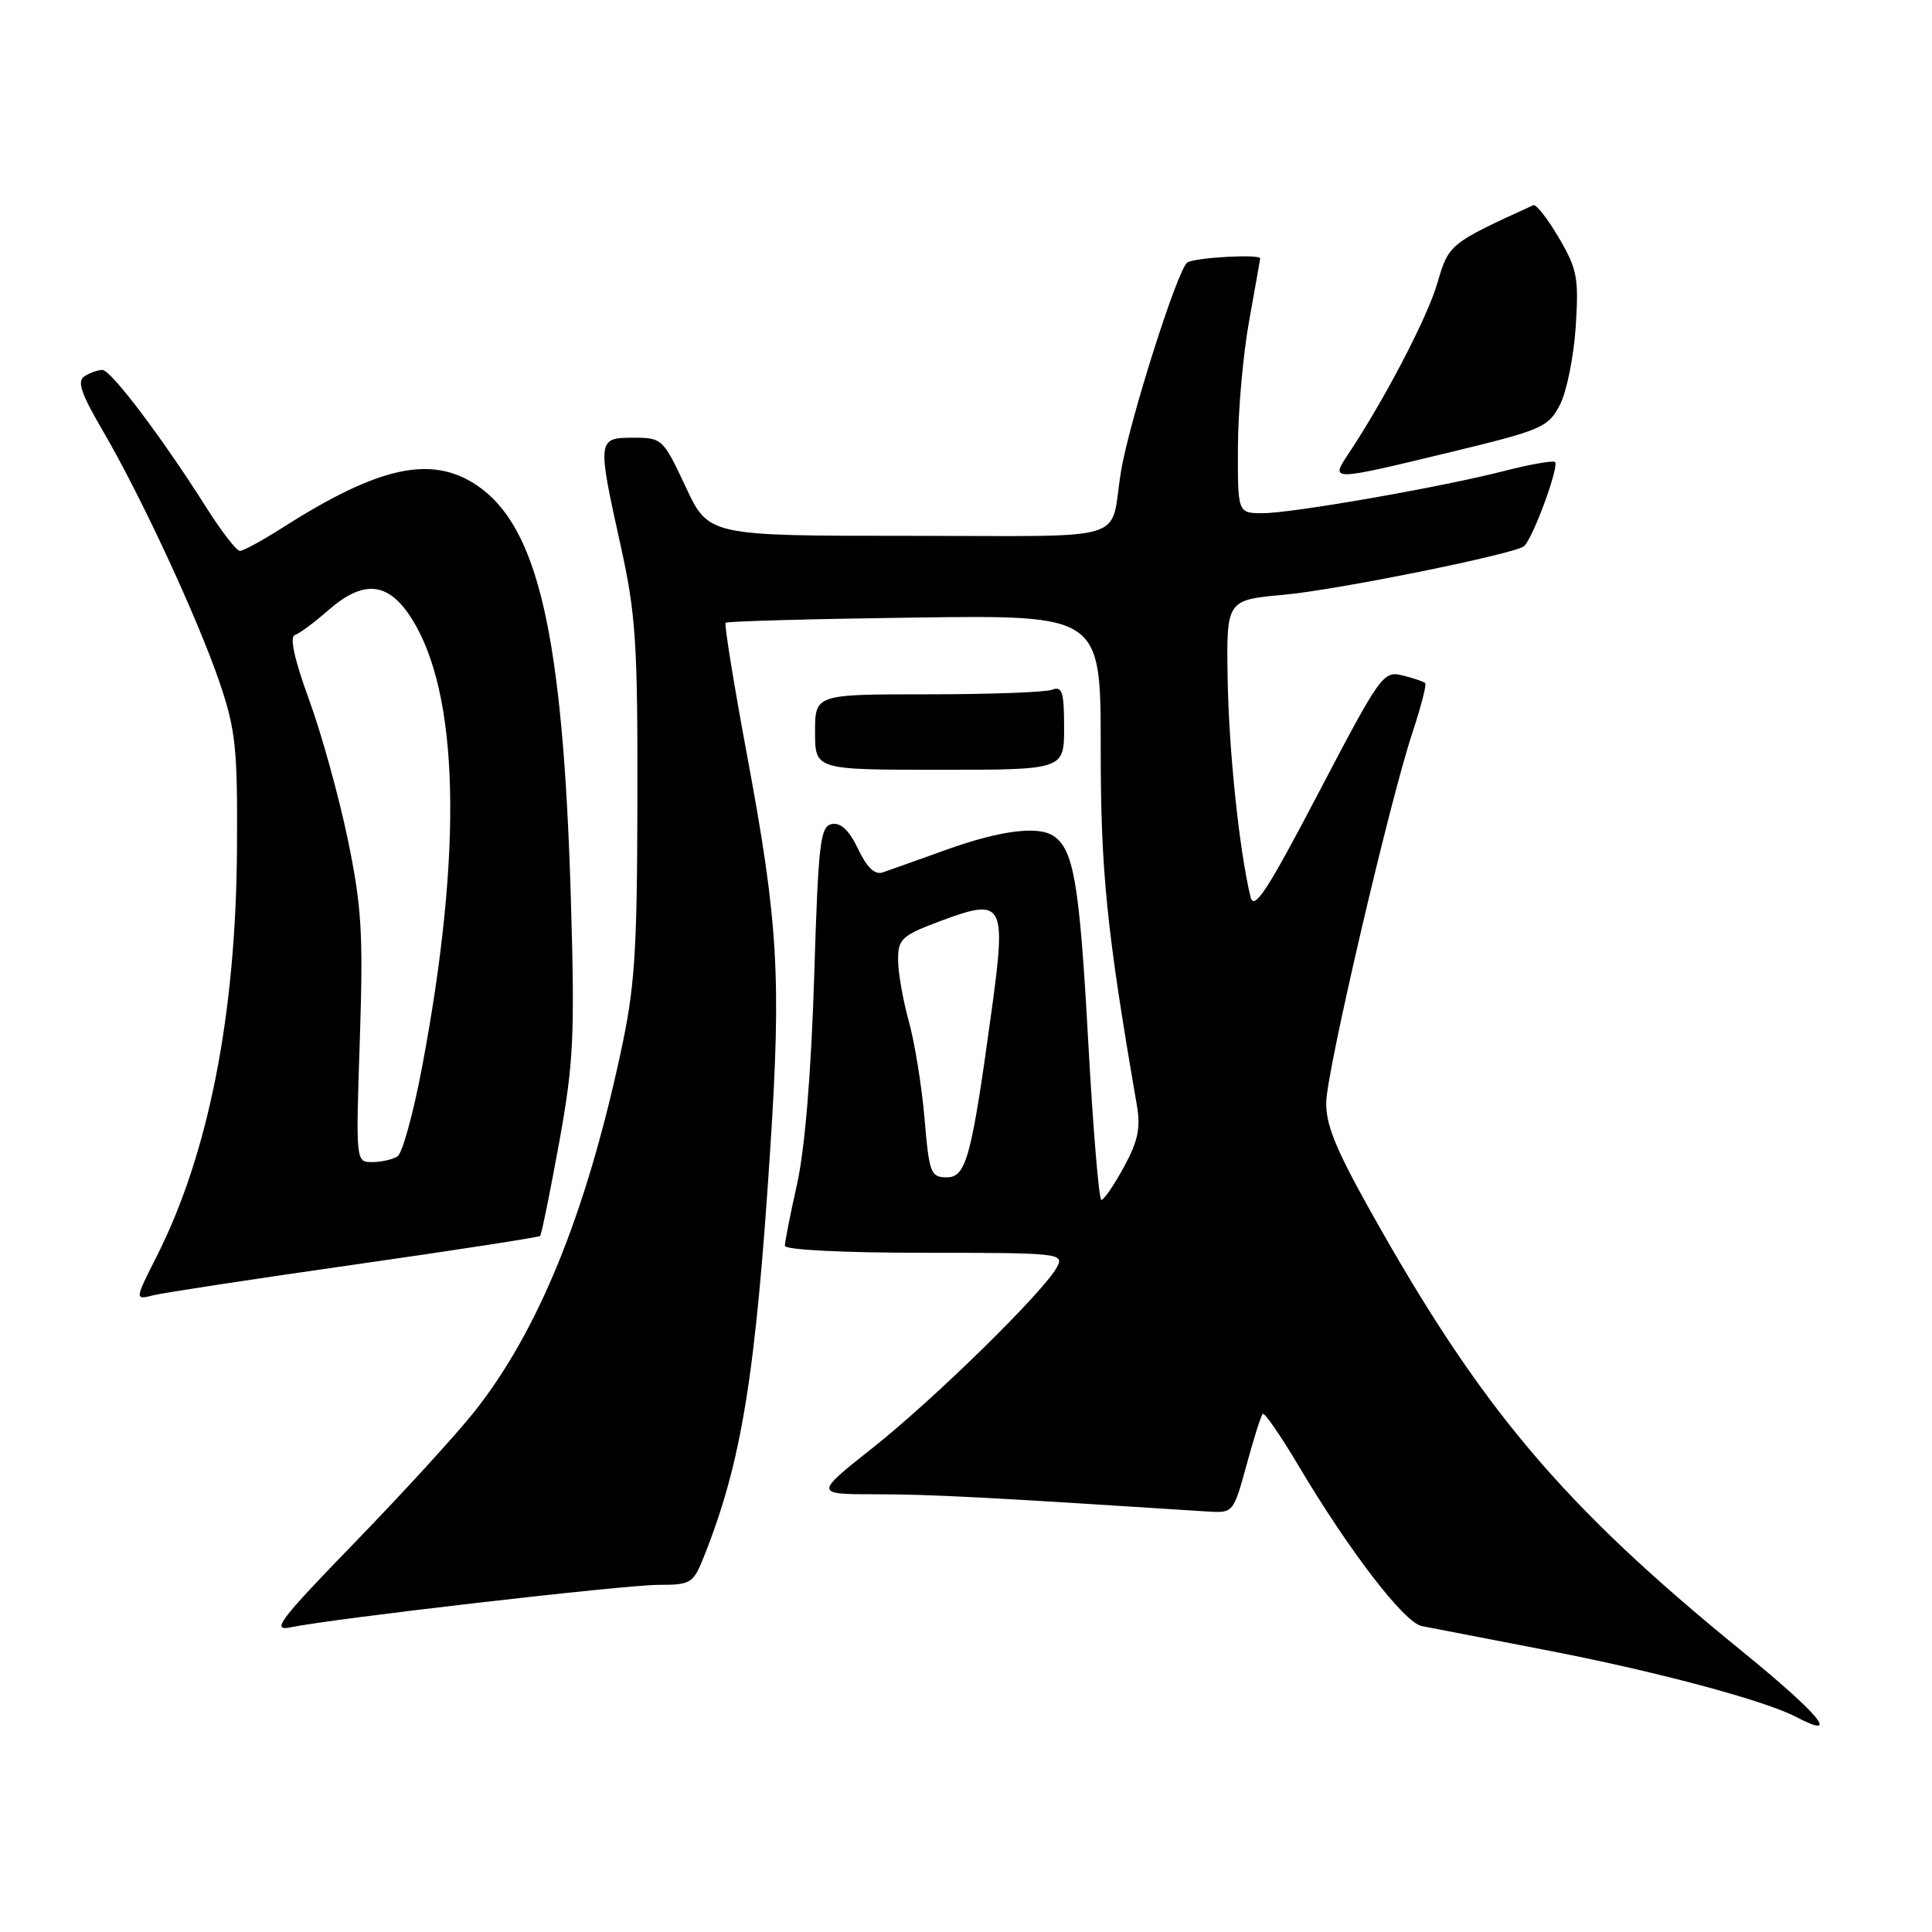 <?xml version="1.0" encoding="UTF-8" standalone="no"?>
<!DOCTYPE svg PUBLIC "-//W3C//DTD SVG 1.1//EN" "http://www.w3.org/Graphics/SVG/1.1/DTD/svg11.dtd" >
<svg xmlns="http://www.w3.org/2000/svg" xmlns:xlink="http://www.w3.org/1999/xlink" version="1.1" viewBox="0 0 256 256">
 <g >
 <path fill="currentColor"
d=" M 230.75 218.73 C 206.91 199.33 196.13 186.52 181.39 160.11 C 176.90 152.07 175.62 148.85 175.74 145.91 C 175.92 141.39 184.14 106.18 187.12 97.19 C 188.27 93.71 189.05 90.71 188.85 90.52 C 188.66 90.32 187.31 89.86 185.85 89.50 C 183.30 88.86 182.92 89.38 174.74 105.01 C 167.89 118.09 166.16 120.74 165.70 118.85 C 164.21 112.67 162.83 99.48 162.67 90.00 C 162.50 79.50 162.50 79.50 170.12 78.81 C 177.20 78.17 200.93 73.36 201.96 72.36 C 203.22 71.14 206.73 61.46 206.02 61.20 C 205.56 61.03 202.56 61.57 199.34 62.40 C 191.02 64.54 171.25 68.00 167.33 68.00 C 164.00 68.00 164.00 68.00 164.03 59.25 C 164.05 54.44 164.72 46.90 165.52 42.50 C 166.31 38.10 166.97 34.39 166.98 34.25 C 167.03 33.64 158.38 34.11 157.33 34.78 C 156.06 35.58 149.59 55.97 148.53 62.51 C 146.98 72.04 150.44 71.00 120.43 71.00 C 93.89 71.00 93.89 71.00 90.85 64.50 C 87.87 58.13 87.73 58.00 83.91 58.00 C 79.14 58.00 79.12 58.21 82.25 72.34 C 84.24 81.33 84.50 85.21 84.46 106.00 C 84.42 126.48 84.13 130.82 82.18 139.77 C 77.57 161.03 71.30 176.38 62.90 187.00 C 60.55 189.98 53.42 197.78 47.06 204.34 C 37.01 214.70 35.89 216.17 38.50 215.63 C 44.12 214.46 82.78 210.00 87.29 210.00 C 91.55 210.00 91.86 209.81 93.28 206.25 C 98.27 193.71 100.12 182.33 102.07 152.11 C 103.54 129.48 103.11 122.19 99.01 100.19 C 97.24 90.67 95.95 82.71 96.15 82.52 C 96.34 82.32 107.61 82.01 121.18 81.83 C 145.85 81.50 145.85 81.50 145.85 99.00 C 145.84 115.45 146.63 123.24 150.63 146.39 C 151.16 149.46 150.80 151.20 148.92 154.64 C 147.61 157.04 146.27 159.00 145.94 159.00 C 145.61 159.00 144.81 149.28 144.16 137.40 C 143.04 117.09 142.26 112.54 139.60 110.77 C 137.56 109.40 132.53 110.04 125.50 112.56 C 121.65 113.94 117.81 115.31 116.96 115.60 C 115.92 115.95 114.87 114.95 113.70 112.49 C 112.53 110.03 111.41 108.97 110.23 109.19 C 108.68 109.49 108.43 111.64 107.88 129.51 C 107.49 142.09 106.65 152.21 105.63 156.82 C 104.73 160.84 104.00 164.55 104.00 165.07 C 104.00 165.61 111.71 166.00 122.54 166.00 C 140.39 166.00 141.03 166.07 140.06 167.89 C 138.32 171.14 123.85 185.34 115.68 191.81 C 107.87 198.00 107.87 198.00 116.20 198.00 C 123.27 198.00 130.90 198.40 159.96 200.28 C 163.41 200.50 163.43 200.48 165.17 194.13 C 166.12 190.62 167.09 187.57 167.32 187.35 C 167.55 187.12 169.67 190.20 172.04 194.18 C 178.75 205.48 186.05 214.99 188.38 215.46 C 189.55 215.69 196.80 217.10 204.50 218.58 C 219.19 221.40 233.75 225.28 237.99 227.50 C 244.01 230.66 241.17 227.22 230.75 218.73 Z  M 47.01 167.56 C 60.33 165.66 71.38 163.95 71.57 163.77 C 71.75 163.58 72.88 158.04 74.08 151.46 C 76.02 140.75 76.18 137.35 75.64 119.00 C 74.60 84.07 71.30 69.68 63.10 64.25 C 57.12 60.29 50.18 61.81 37.55 69.85 C 34.83 71.58 32.24 73.00 31.79 73.00 C 31.34 73.00 29.34 70.41 27.34 67.25 C 21.44 57.93 14.69 49.00 13.56 49.02 C 12.98 49.02 11.91 49.40 11.19 49.86 C 10.18 50.50 10.73 52.13 13.60 57.04 C 18.64 65.64 26.22 81.97 29.12 90.50 C 31.23 96.72 31.49 99.17 31.40 112.50 C 31.26 134.43 27.65 152.81 20.81 166.38 C 17.84 172.26 17.84 172.26 20.32 171.63 C 21.68 171.29 33.70 169.46 47.01 167.56 Z  M 141.00 96.39 C 141.00 91.69 140.74 90.88 139.42 91.39 C 138.55 91.73 131.12 92.00 122.92 92.00 C 108.00 92.00 108.00 92.00 108.00 97.00 C 108.00 102.00 108.00 102.00 124.50 102.00 C 141.00 102.00 141.00 102.00 141.00 96.39 Z  M 192.24 59.90 C 204.31 56.98 205.14 56.63 206.69 53.65 C 207.59 51.92 208.53 47.26 208.79 43.31 C 209.21 36.83 208.99 35.65 206.55 31.50 C 205.06 28.96 203.54 27.02 203.17 27.19 C 192.03 32.28 191.97 32.34 190.45 37.54 C 189.13 42.08 183.45 52.96 178.60 60.25 C 176.27 63.76 176.32 63.75 192.24 59.90 Z  M 122.51 148.25 C 122.15 143.99 121.21 138.18 120.43 135.35 C 119.64 132.51 119.00 128.83 119.00 127.17 C 119.00 124.41 119.49 123.96 124.67 122.02 C 132.93 118.93 133.34 119.63 131.45 133.51 C 128.73 153.40 128.04 156.00 125.45 156.00 C 123.33 156.00 123.12 155.46 122.51 148.25 Z  M 47.68 137.75 C 48.14 123.65 47.93 120.14 46.08 111.20 C 44.90 105.53 42.60 97.21 40.95 92.70 C 38.99 87.34 38.35 84.38 39.08 84.14 C 39.69 83.94 41.67 82.47 43.48 80.88 C 48.11 76.82 51.37 77.08 54.41 81.75 C 60.85 91.65 61.38 112.48 55.93 141.38 C 54.78 147.49 53.31 152.82 52.67 153.23 C 52.02 153.64 50.52 153.98 49.32 153.98 C 47.14 154.00 47.14 153.95 47.68 137.75 Z "/>
</g>
</svg>